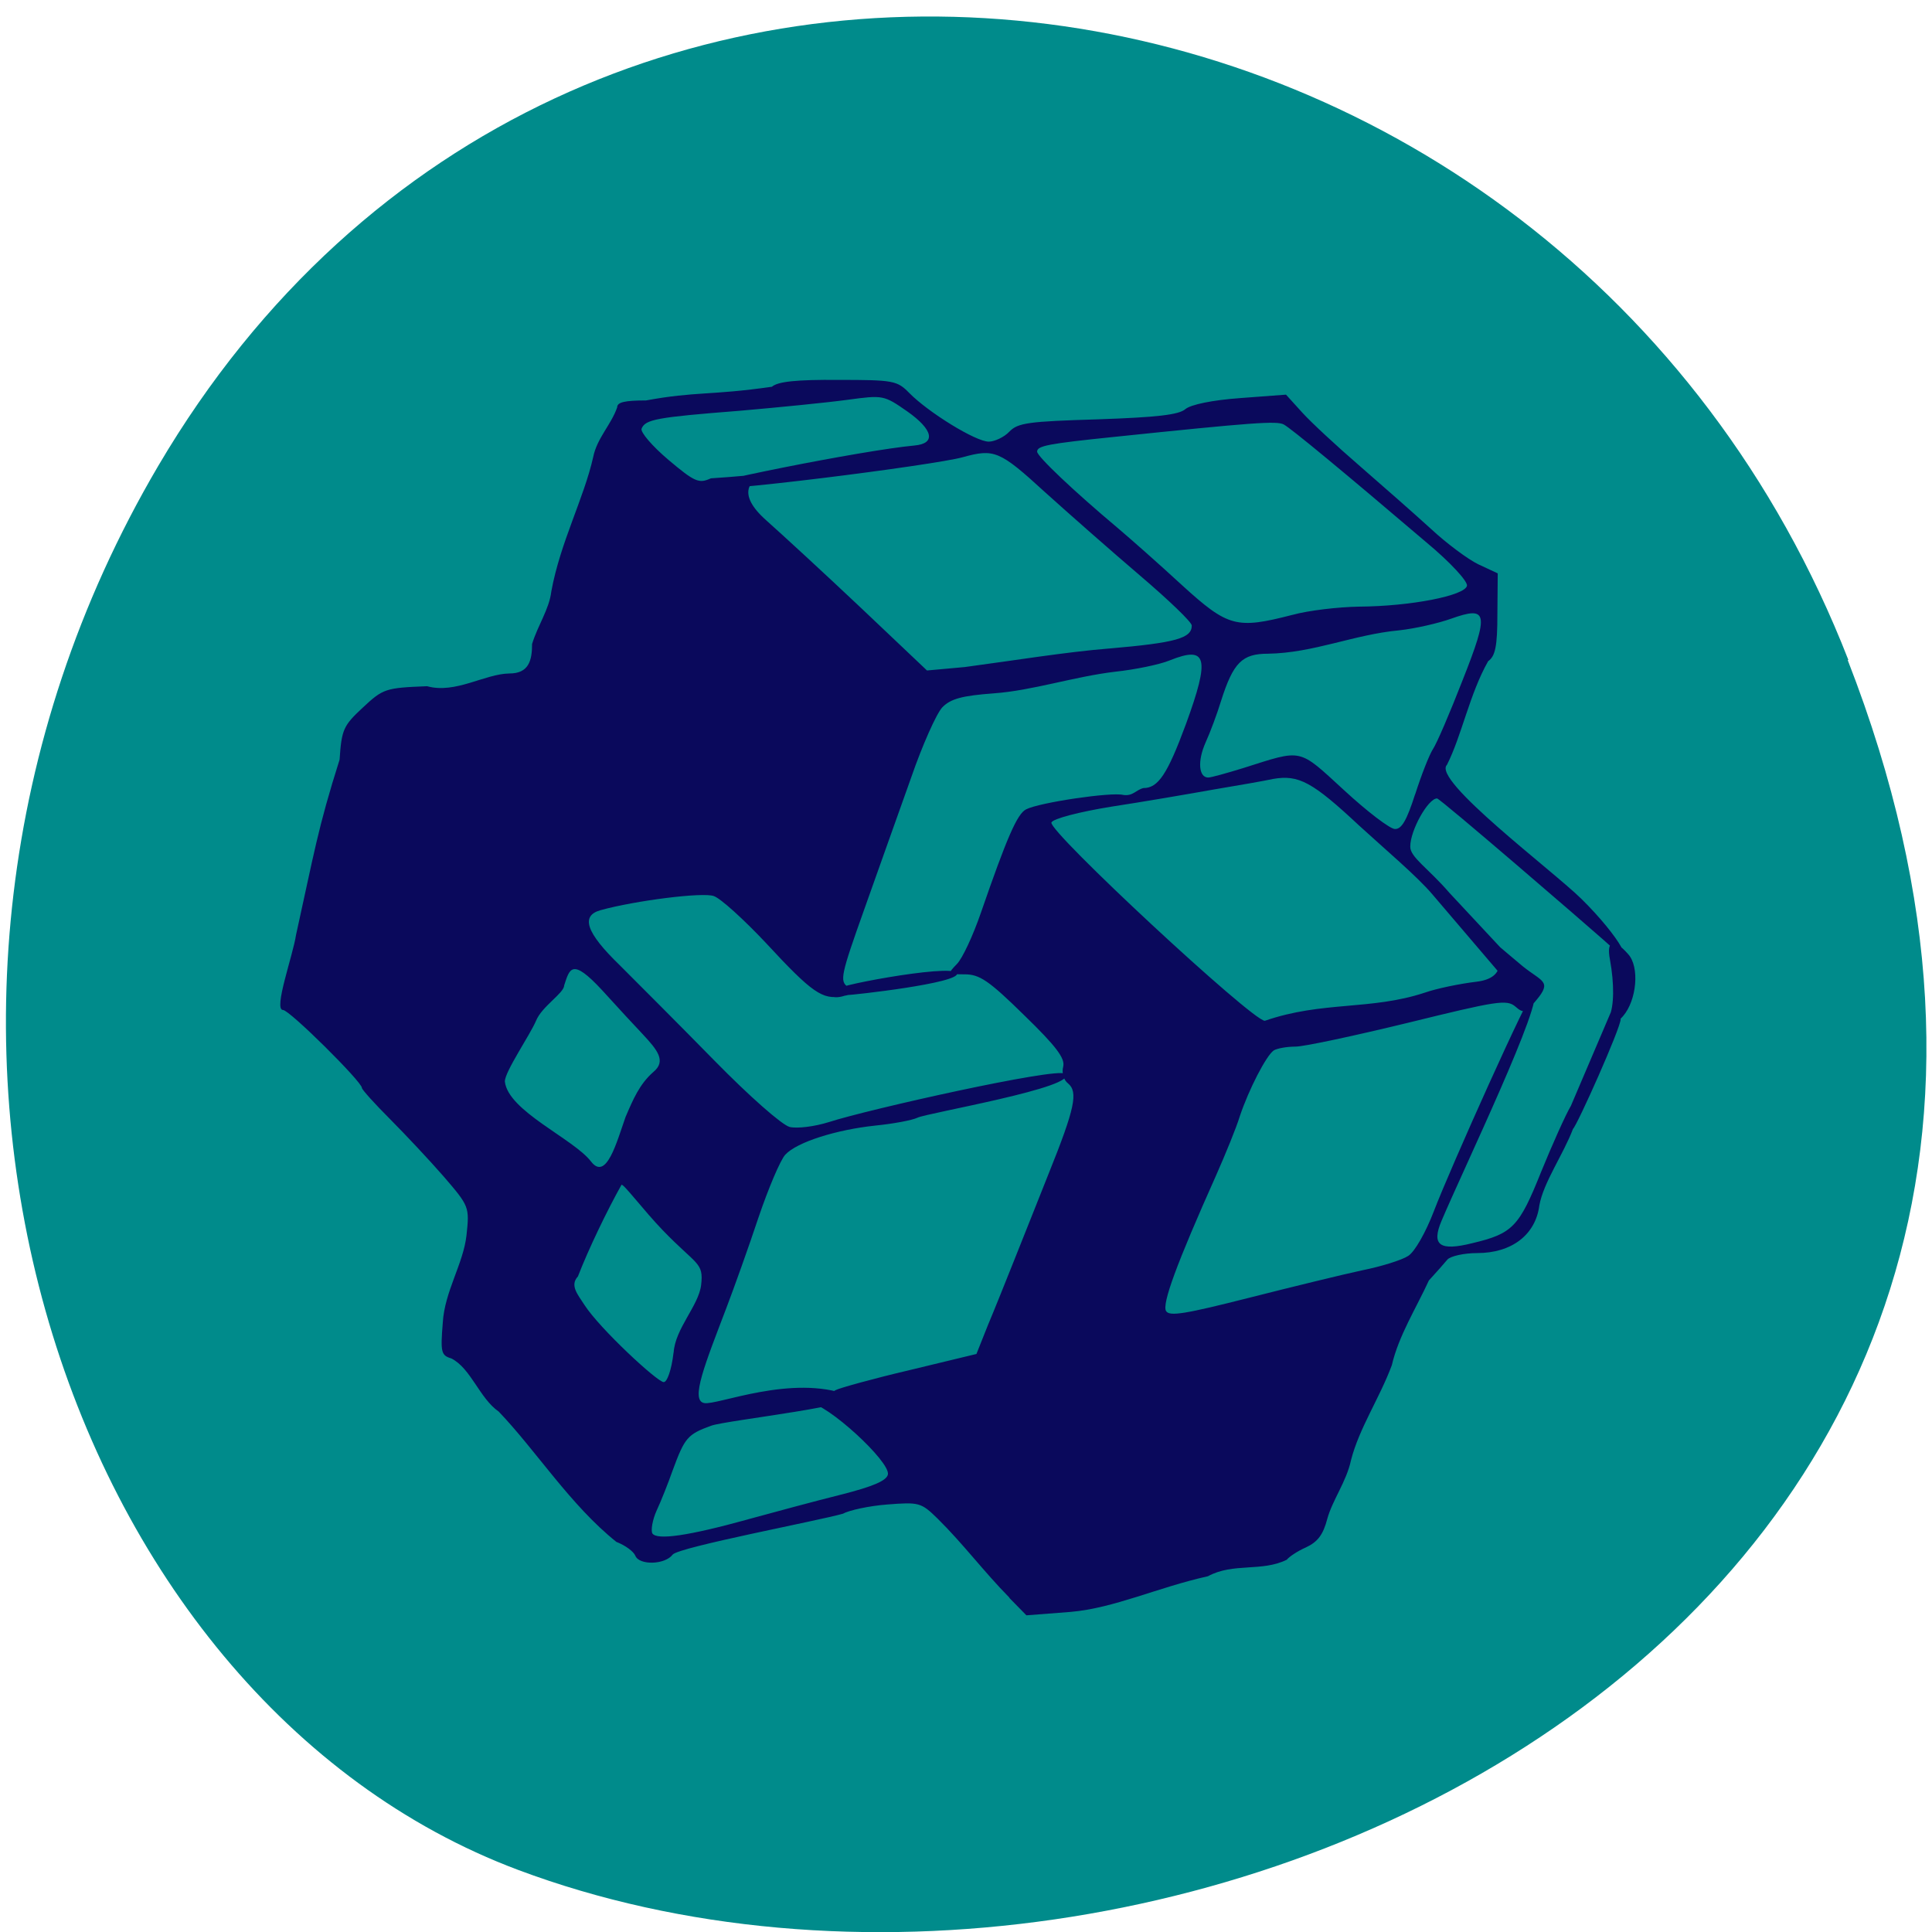 <svg xmlns="http://www.w3.org/2000/svg" viewBox="0 0 22 22"><path d="m 21.04 7.516 c 4.27 10.949 -7.695 16.566 -15.14 13.777 c -5.199 -1.949 -7.789 -9.711 -4.098 -15.988 c 4.66 -7.918 15.953 -6.234 19.246 2.211" fill="#008b8b"/><path d="m 11.492 18.19 c -0.289 -0.293 -0.523 -0.609 -0.816 -0.898 c -0.188 -0.184 -0.211 -0.188 -0.574 -0.16 c -0.207 0.016 -0.434 0.066 -0.504 0.105 c -0.27 0.078 -1.863 0.379 -1.938 0.465 c -0.086 0.117 -0.383 0.125 -0.426 0.012 c -0.02 -0.047 -0.113 -0.117 -0.215 -0.156 c -0.523 -0.418 -0.914 -1.039 -1.34 -1.484 c -0.219 -0.152 -0.316 -0.492 -0.539 -0.605 c -0.117 -0.035 -0.125 -0.07 -0.098 -0.406 c 0.02 -0.355 0.234 -0.672 0.27 -0.996 c 0.035 -0.324 0.031 -0.332 -0.258 -0.668 c -0.16 -0.184 -0.438 -0.48 -0.613 -0.656 c -0.176 -0.176 -0.32 -0.336 -0.32 -0.355 c 0 -0.07 -0.824 -0.887 -0.898 -0.887 c -0.113 0 0.113 -0.621 0.148 -0.855 c 0.207 -0.934 0.246 -1.207 0.496 -1.996 c 0.023 -0.344 0.043 -0.387 0.266 -0.594 c 0.23 -0.215 0.258 -0.223 0.73 -0.242 c 0.324 0.09 0.656 -0.141 0.938 -0.145 c 0.219 0 0.258 -0.145 0.258 -0.336 c 0.066 -0.215 0.195 -0.395 0.219 -0.598 c 0.102 -0.559 0.371 -1.059 0.477 -1.531 c 0.043 -0.215 0.207 -0.371 0.273 -0.566 c 0 -0.059 0.09 -0.078 0.328 -0.078 c 0.57 -0.105 0.73 -0.055 1.434 -0.156 c 0.066 -0.059 0.281 -0.082 0.758 -0.078 c 0.625 0 0.668 0.008 0.805 0.148 c 0.219 0.223 0.758 0.555 0.906 0.555 c 0.066 0 0.176 -0.051 0.234 -0.113 c 0.098 -0.102 0.219 -0.117 1.01 -0.141 c 0.668 -0.023 0.922 -0.051 0.996 -0.117 c 0.063 -0.051 0.305 -0.102 0.625 -0.125 l 0.52 -0.039 l 0.184 0.203 c 0.102 0.113 0.398 0.387 0.66 0.613 c 0.262 0.227 0.625 0.547 0.805 0.711 c 0.176 0.164 0.422 0.348 0.543 0.406 l 0.219 0.102 l -0.004 0.465 c 0 0.363 -0.023 0.477 -0.105 0.535 c -0.211 0.371 -0.301 0.848 -0.469 1.18 c -0.176 0.172 1.207 1.207 1.531 1.527 c 0.434 0.426 0.684 0.867 0.254 0.469 c -0.184 -0.164 -1.863 -1.613 -1.898 -1.613 c -0.102 0 -0.305 0.363 -0.305 0.547 c -0.004 0.121 0.207 0.25 0.445 0.527 l 0.973 1.043 l -0.418 -0.148 l -0.75 -0.879 c -0.176 -0.207 -0.543 -0.516 -0.832 -0.781 c -0.531 -0.496 -0.688 -0.582 -0.98 -0.531 c -0.09 0.02 -0.398 0.074 -0.68 0.121 c -0.285 0.051 -0.809 0.141 -1.164 0.195 c -0.363 0.059 -0.664 0.137 -0.68 0.18 c -0.039 0.098 2.285 2.258 2.43 2.258 c 0.656 -0.227 1.203 -0.117 1.82 -0.32 c 0.133 -0.047 0.398 -0.102 0.59 -0.125 c 0.367 -0.043 0.281 -0.32 0.145 -0.488 c -0.047 -0.055 0.227 0.184 0.383 0.313 c 0.219 0.176 0.336 0.168 0.152 0.387 c -0.121 0.145 -0.145 0.152 -0.238 0.07 c -0.098 -0.082 -0.211 -0.063 -1.215 0.184 c -0.609 0.148 -1.188 0.273 -1.289 0.273 c -0.098 0 -0.207 0.02 -0.246 0.043 c -0.086 0.059 -0.285 0.445 -0.387 0.75 c -0.039 0.129 -0.164 0.434 -0.273 0.68 c -0.445 0.996 -0.617 1.461 -0.566 1.539 c 0.039 0.063 0.223 0.031 0.945 -0.152 c 0.492 -0.125 1.07 -0.266 1.289 -0.313 c 0.215 -0.043 0.453 -0.117 0.523 -0.164 c 0.074 -0.047 0.199 -0.266 0.293 -0.512 c 0.18 -0.473 1.102 -2.531 1.137 -2.496 c 0.133 0.078 -0.805 2.027 -1.051 2.609 c -0.117 0.277 -0.023 0.348 0.352 0.254 c 0.457 -0.109 0.531 -0.184 0.781 -0.809 c 0.129 -0.316 0.281 -0.656 0.34 -0.754 l 0.465 -1.09 l 0.102 0.102 c 0 0.102 -0.496 1.211 -0.543 1.25 c -0.109 0.289 -0.336 0.609 -0.383 0.871 c -0.043 0.336 -0.316 0.543 -0.707 0.543 c -0.152 0 -0.305 0.035 -0.34 0.074 c -0.035 0.043 -0.129 0.148 -0.211 0.238 c -0.145 0.316 -0.344 0.629 -0.422 0.965 c -0.141 0.379 -0.371 0.715 -0.465 1.082 c -0.051 0.242 -0.211 0.453 -0.27 0.668 c -0.047 0.18 -0.109 0.262 -0.242 0.324 c -0.098 0.043 -0.195 0.109 -0.219 0.141 c -0.285 0.141 -0.609 0.031 -0.898 0.188 c -0.578 0.129 -1.066 0.363 -1.563 0.406 l -0.504 0.039 c -0.066 -0.066 -0.129 -0.133 -0.191 -0.195 m -2.98 -0.898 c 0.301 -0.082 0.777 -0.211 1.059 -0.281 c 0.371 -0.094 0.52 -0.16 0.535 -0.23 c 0.027 -0.148 -0.695 -0.809 -0.895 -0.816 c -0.141 -0.008 -0.137 -0.012 0.031 -0.051 c 0.105 -0.023 0.227 -0.066 0.27 -0.094 c 0.043 -0.023 0.422 -0.129 0.84 -0.227 l 0.762 -0.184 l 0.129 -0.324 c 0.074 -0.176 0.207 -0.508 0.297 -0.734 c 0.09 -0.227 0.27 -0.676 0.398 -1 c 0.297 -0.738 0.336 -0.926 0.219 -1.023 c -0.051 -0.039 -0.074 -0.121 -0.055 -0.191 c 0.023 -0.094 -0.078 -0.23 -0.445 -0.586 c -0.402 -0.395 -0.508 -0.465 -0.676 -0.465 c -0.199 0 -0.199 -0.004 -0.09 -0.117 c 0.063 -0.063 0.184 -0.324 0.273 -0.582 c 0.297 -0.859 0.414 -1.129 0.516 -1.18 c 0.152 -0.078 0.973 -0.199 1.105 -0.164 c 0.113 0.016 0.141 -0.055 0.23 -0.078 c 0.168 0 0.273 -0.156 0.484 -0.727 c 0.277 -0.758 0.242 -0.898 -0.184 -0.727 c -0.113 0.047 -0.395 0.105 -0.621 0.129 c -0.465 0.055 -0.945 0.215 -1.379 0.246 c -0.367 0.027 -0.496 0.063 -0.59 0.16 c -0.066 0.07 -0.227 0.43 -0.355 0.801 c -0.133 0.371 -0.371 1.043 -0.531 1.492 c -0.27 0.758 -0.285 0.824 -0.188 0.891 c 0.094 0.066 0.086 0.078 -0.066 0.105 c -0.223 0.043 -0.34 -0.035 -0.867 -0.605 c -0.25 -0.266 -0.516 -0.508 -0.594 -0.535 c -0.121 -0.047 -0.895 0.051 -1.289 0.16 c -0.23 0.063 -0.168 0.254 0.215 0.625 c 0.203 0.203 0.691 0.691 1.078 1.086 c 0.402 0.41 0.77 0.734 0.859 0.758 c 0.086 0.02 0.281 -0.004 0.445 -0.055 c 0.445 -0.145 2.594 -0.625 2.688 -0.551 c 0.184 0.148 -1.578 0.449 -1.676 0.5 c -0.066 0.031 -0.281 0.07 -0.48 0.09 c -0.445 0.047 -0.895 0.188 -1.027 0.332 c -0.055 0.059 -0.191 0.379 -0.305 0.715 c -0.113 0.34 -0.277 0.797 -0.363 1.023 c -0.242 0.637 -0.418 1.063 -0.254 1.09 c 0.148 0.027 0.996 -0.332 1.641 -0.09 c 0.285 0.105 -1.391 0.285 -1.563 0.348 c -0.27 0.098 -0.301 0.137 -0.438 0.508 c -0.051 0.145 -0.133 0.352 -0.184 0.461 c -0.047 0.105 -0.066 0.223 -0.047 0.258 c 0.055 0.078 0.41 0.027 1.086 -0.16 m 1.07 -6.04 c -0.273 0 1.258 -0.297 1.313 -0.18 c 0.043 0.113 -1.195 0.25 -1.262 0.25 c -0.141 0.055 -0.266 0.008 -0.051 -0.07 m -1.914 4.141 c 0.016 -0.273 0.285 -0.535 0.313 -0.77 c 0.031 -0.262 -0.051 -0.223 -0.438 -0.625 c -0.215 -0.223 -0.449 -0.535 -0.469 -0.516 c -0.164 0.293 -0.375 0.73 -0.496 1.043 c -0.094 0.102 -0.004 0.203 0.074 0.324 c 0.176 0.273 0.832 0.879 0.902 0.879 c 0.039 0.004 0.09 -0.137 0.113 -0.336 m -0.543 -2.691 c 0.082 -0.191 0.156 -0.367 0.313 -0.504 c 0.152 -0.125 0.043 -0.254 -0.121 -0.43 c -0.074 -0.078 -0.285 -0.305 -0.465 -0.504 c -0.344 -0.371 -0.367 -0.242 -0.43 -0.051 c 0 0.086 -0.254 0.238 -0.32 0.402 c -0.07 0.164 -0.355 0.578 -0.355 0.691 c 0.035 0.336 0.781 0.652 0.98 0.91 c 0.176 0.23 0.293 -0.219 0.398 -0.516 m 8.988 -3.664 c 0.07 -0.219 0.16 -0.449 0.203 -0.516 c 0.043 -0.063 0.195 -0.418 0.336 -0.781 c 0.305 -0.77 0.289 -0.852 -0.129 -0.703 c -0.141 0.051 -0.41 0.113 -0.594 0.133 c -0.512 0.047 -0.973 0.258 -1.492 0.266 c -0.293 0 -0.395 0.098 -0.535 0.539 c -0.043 0.141 -0.121 0.352 -0.176 0.473 c -0.094 0.211 -0.078 0.398 0.031 0.398 c 0.031 0 0.215 -0.051 0.402 -0.109 c 0.68 -0.215 0.617 -0.23 1.145 0.254 c 0.262 0.242 0.523 0.441 0.578 0.441 c 0.078 0.004 0.137 -0.105 0.23 -0.395 m -3.484 -1.66 c 0.762 -0.066 0.941 -0.117 0.941 -0.262 c 0 -0.039 -0.266 -0.293 -0.586 -0.566 c -0.32 -0.273 -0.809 -0.703 -1.086 -0.953 c -0.516 -0.473 -0.578 -0.496 -0.934 -0.398 c -0.316 0.09 -2.918 0.422 -3.03 0.359 c -0.082 -0.043 1.891 -0.438 2.48 -0.492 c 0.246 -0.023 0.211 -0.18 -0.082 -0.387 c -0.27 -0.188 -0.277 -0.188 -0.684 -0.133 c -0.227 0.031 -0.781 0.086 -1.23 0.125 c -0.945 0.074 -1.07 0.098 -1.113 0.203 c -0.016 0.039 0.121 0.199 0.305 0.355 c 0.301 0.254 0.348 0.273 0.484 0.211 c 1.309 -0.086 -0.051 -0.129 0.629 0.477 c 0.18 0.16 0.668 0.609 1.082 1 l 0.75 0.711 l 0.43 -0.039 c 0.555 -0.074 1.156 -0.172 1.641 -0.211 m 2.09 -0.383 c 0.184 -0.051 0.523 -0.09 0.758 -0.094 c 0.59 -0.004 1.207 -0.125 1.23 -0.238 c 0.008 -0.051 -0.188 -0.266 -0.465 -0.496 c -0.945 -0.805 -1.535 -1.293 -1.621 -1.34 c -0.078 -0.043 -0.352 -0.023 -1.93 0.141 c -0.758 0.078 -0.879 0.102 -0.879 0.168 c 0 0.055 0.422 0.453 0.91 0.863 c 0.148 0.125 0.48 0.418 0.738 0.656 c 0.527 0.48 0.621 0.504 1.258 0.34 m 3.609 4.574 c 0.055 -0.117 0.059 -0.367 0.008 -0.648 c -0.043 -0.223 0.043 -0.25 0.207 -0.063 c 0.133 0.145 0.098 0.527 -0.059 0.707 c -0.121 0.137 -0.219 0.141 -0.156 0.004" fill="#0a095c"/></svg>
